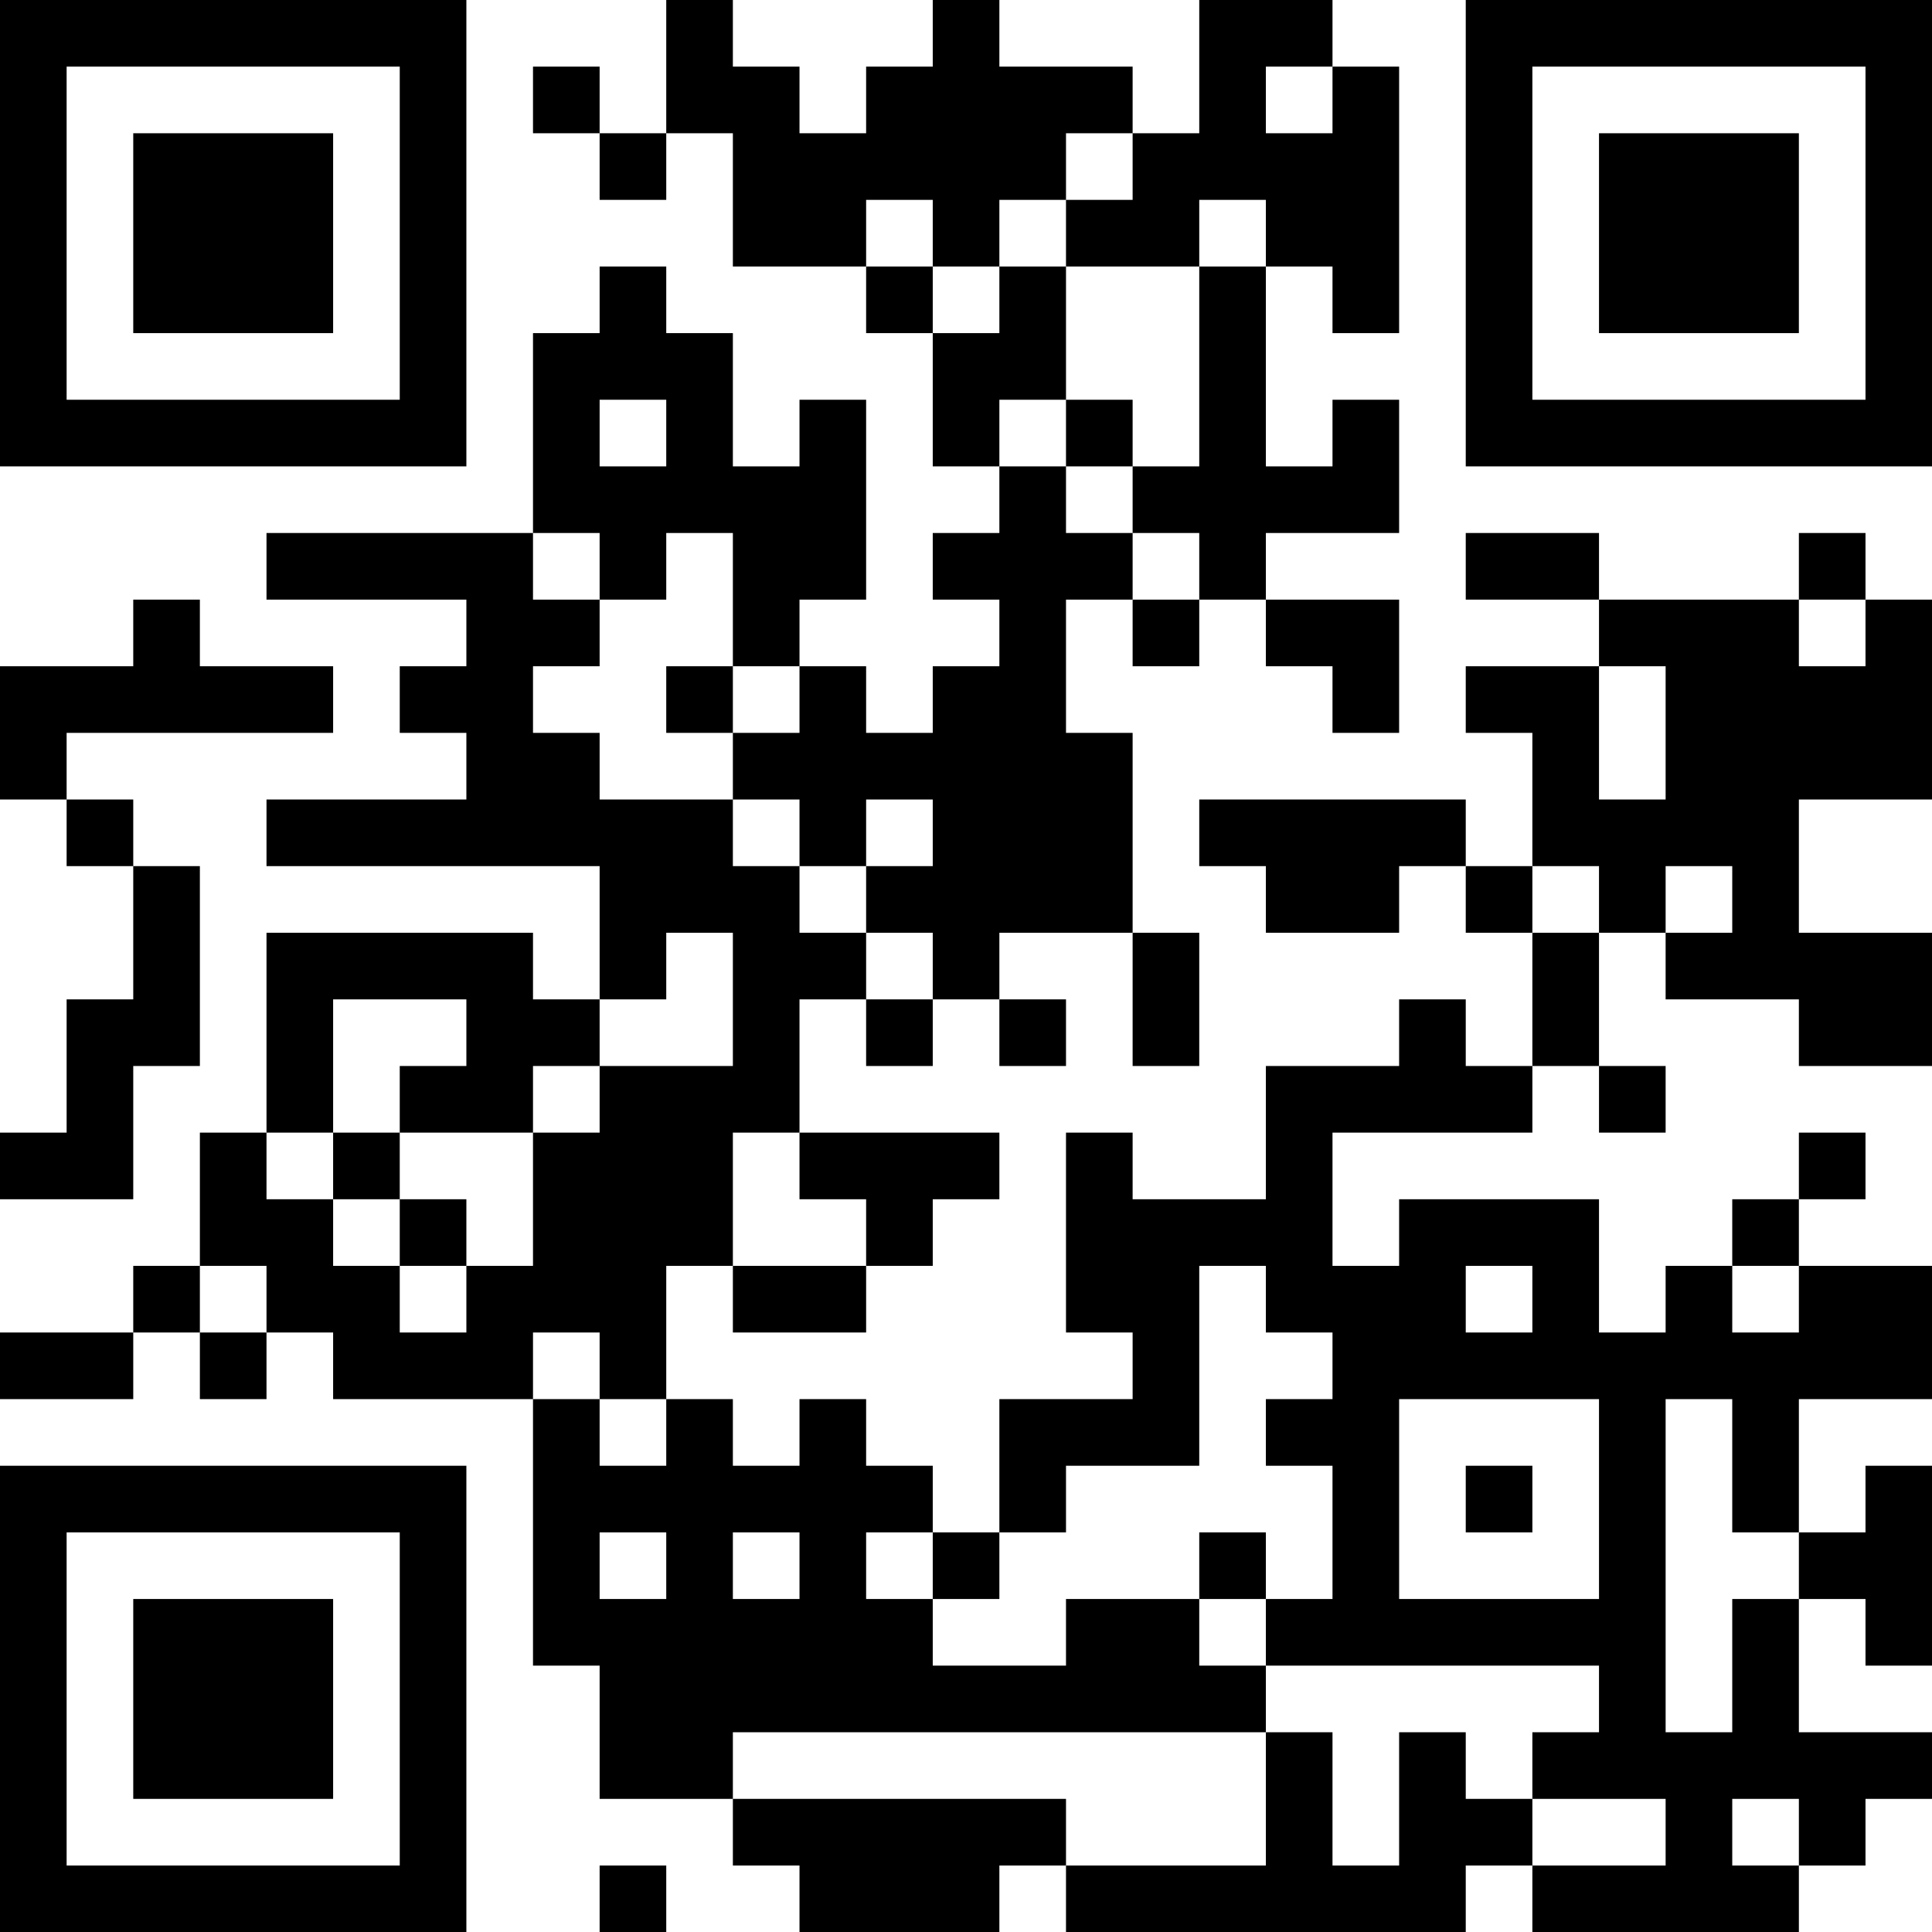 <?xml version="1.0" encoding="UTF-8"?>
<svg xmlns="http://www.w3.org/2000/svg" version="1.1" width="200" height="200" viewBox="0 0 200 200"><rect x="0" y="0" width="200" height="200" fill="#ffffff"/><g transform="scale(6.897)"><g transform="translate(0,0)"><path fill-rule="evenodd" d="M10 0L10 2L9 2L9 1L8 1L8 2L9 2L9 3L10 3L10 2L11 2L11 4L13 4L13 5L14 5L14 7L15 7L15 8L14 8L14 9L15 9L15 10L14 10L14 11L13 11L13 10L12 10L12 9L13 9L13 6L12 6L12 7L11 7L11 5L10 5L10 4L9 4L9 5L8 5L8 8L4 8L4 9L7 9L7 10L6 10L6 11L7 11L7 12L4 12L4 13L9 13L9 15L8 15L8 14L4 14L4 17L3 17L3 19L2 19L2 20L0 20L0 21L2 21L2 20L3 20L3 21L4 21L4 20L5 20L5 21L8 21L8 25L9 25L9 27L11 27L11 28L12 28L12 29L15 29L15 28L16 28L16 29L22 29L22 28L23 28L23 29L27 29L27 28L28 28L28 27L29 27L29 26L27 26L27 24L28 24L28 25L29 25L29 22L28 22L28 23L27 23L27 21L29 21L29 19L27 19L27 18L28 18L28 17L27 17L27 18L26 18L26 19L25 19L25 20L24 20L24 18L21 18L21 19L20 19L20 17L23 17L23 16L24 16L24 17L25 17L25 16L24 16L24 14L25 14L25 15L27 15L27 16L29 16L29 14L27 14L27 12L29 12L29 9L28 9L28 8L27 8L27 9L24 9L24 8L22 8L22 9L24 9L24 10L22 10L22 11L23 11L23 13L22 13L22 12L18 12L18 13L19 13L19 14L21 14L21 13L22 13L22 14L23 14L23 16L22 16L22 15L21 15L21 16L19 16L19 18L17 18L17 17L16 17L16 20L17 20L17 21L15 21L15 23L14 23L14 22L13 22L13 21L12 21L12 22L11 22L11 21L10 21L10 19L11 19L11 20L13 20L13 19L14 19L14 18L15 18L15 17L12 17L12 15L13 15L13 16L14 16L14 15L15 15L15 16L16 16L16 15L15 15L15 14L17 14L17 16L18 16L18 14L17 14L17 11L16 11L16 9L17 9L17 10L18 10L18 9L19 9L19 10L20 10L20 11L21 11L21 9L19 9L19 8L21 8L21 6L20 6L20 7L19 7L19 4L20 4L20 5L21 5L21 1L20 1L20 0L18 0L18 2L17 2L17 1L15 1L15 0L14 0L14 1L13 1L13 2L12 2L12 1L11 1L11 0ZM19 1L19 2L20 2L20 1ZM16 2L16 3L15 3L15 4L14 4L14 3L13 3L13 4L14 4L14 5L15 5L15 4L16 4L16 6L15 6L15 7L16 7L16 8L17 8L17 9L18 9L18 8L17 8L17 7L18 7L18 4L19 4L19 3L18 3L18 4L16 4L16 3L17 3L17 2ZM9 6L9 7L10 7L10 6ZM16 6L16 7L17 7L17 6ZM8 8L8 9L9 9L9 10L8 10L8 11L9 11L9 12L11 12L11 13L12 13L12 14L13 14L13 15L14 15L14 14L13 14L13 13L14 13L14 12L13 12L13 13L12 13L12 12L11 12L11 11L12 11L12 10L11 10L11 8L10 8L10 9L9 9L9 8ZM2 9L2 10L0 10L0 12L1 12L1 13L2 13L2 15L1 15L1 17L0 17L0 18L2 18L2 16L3 16L3 13L2 13L2 12L1 12L1 11L5 11L5 10L3 10L3 9ZM27 9L27 10L28 10L28 9ZM10 10L10 11L11 11L11 10ZM24 10L24 12L25 12L25 10ZM23 13L23 14L24 14L24 13ZM25 13L25 14L26 14L26 13ZM10 14L10 15L9 15L9 16L8 16L8 17L6 17L6 16L7 16L7 15L5 15L5 17L4 17L4 18L5 18L5 19L6 19L6 20L7 20L7 19L8 19L8 17L9 17L9 16L11 16L11 14ZM5 17L5 18L6 18L6 19L7 19L7 18L6 18L6 17ZM11 17L11 19L13 19L13 18L12 18L12 17ZM3 19L3 20L4 20L4 19ZM18 19L18 22L16 22L16 23L15 23L15 24L14 24L14 23L13 23L13 24L14 24L14 25L16 25L16 24L18 24L18 25L19 25L19 26L11 26L11 27L16 27L16 28L19 28L19 26L20 26L20 28L21 28L21 26L22 26L22 27L23 27L23 28L25 28L25 27L23 27L23 26L24 26L24 25L19 25L19 24L20 24L20 22L19 22L19 21L20 21L20 20L19 20L19 19ZM22 19L22 20L23 20L23 19ZM26 19L26 20L27 20L27 19ZM8 20L8 21L9 21L9 22L10 22L10 21L9 21L9 20ZM21 21L21 24L24 24L24 21ZM25 21L25 26L26 26L26 24L27 24L27 23L26 23L26 21ZM22 22L22 23L23 23L23 22ZM9 23L9 24L10 24L10 23ZM11 23L11 24L12 24L12 23ZM18 23L18 24L19 24L19 23ZM26 27L26 28L27 28L27 27ZM9 28L9 29L10 29L10 28ZM0 0L0 7L7 7L7 0ZM1 1L1 6L6 6L6 1ZM2 2L2 5L5 5L5 2ZM22 0L22 7L29 7L29 0ZM23 1L23 6L28 6L28 1ZM24 2L24 5L27 5L27 2ZM0 22L0 29L7 29L7 22ZM1 23L1 28L6 28L6 23ZM2 24L2 27L5 27L5 24Z" fill="#000000"/></g></g></svg>
